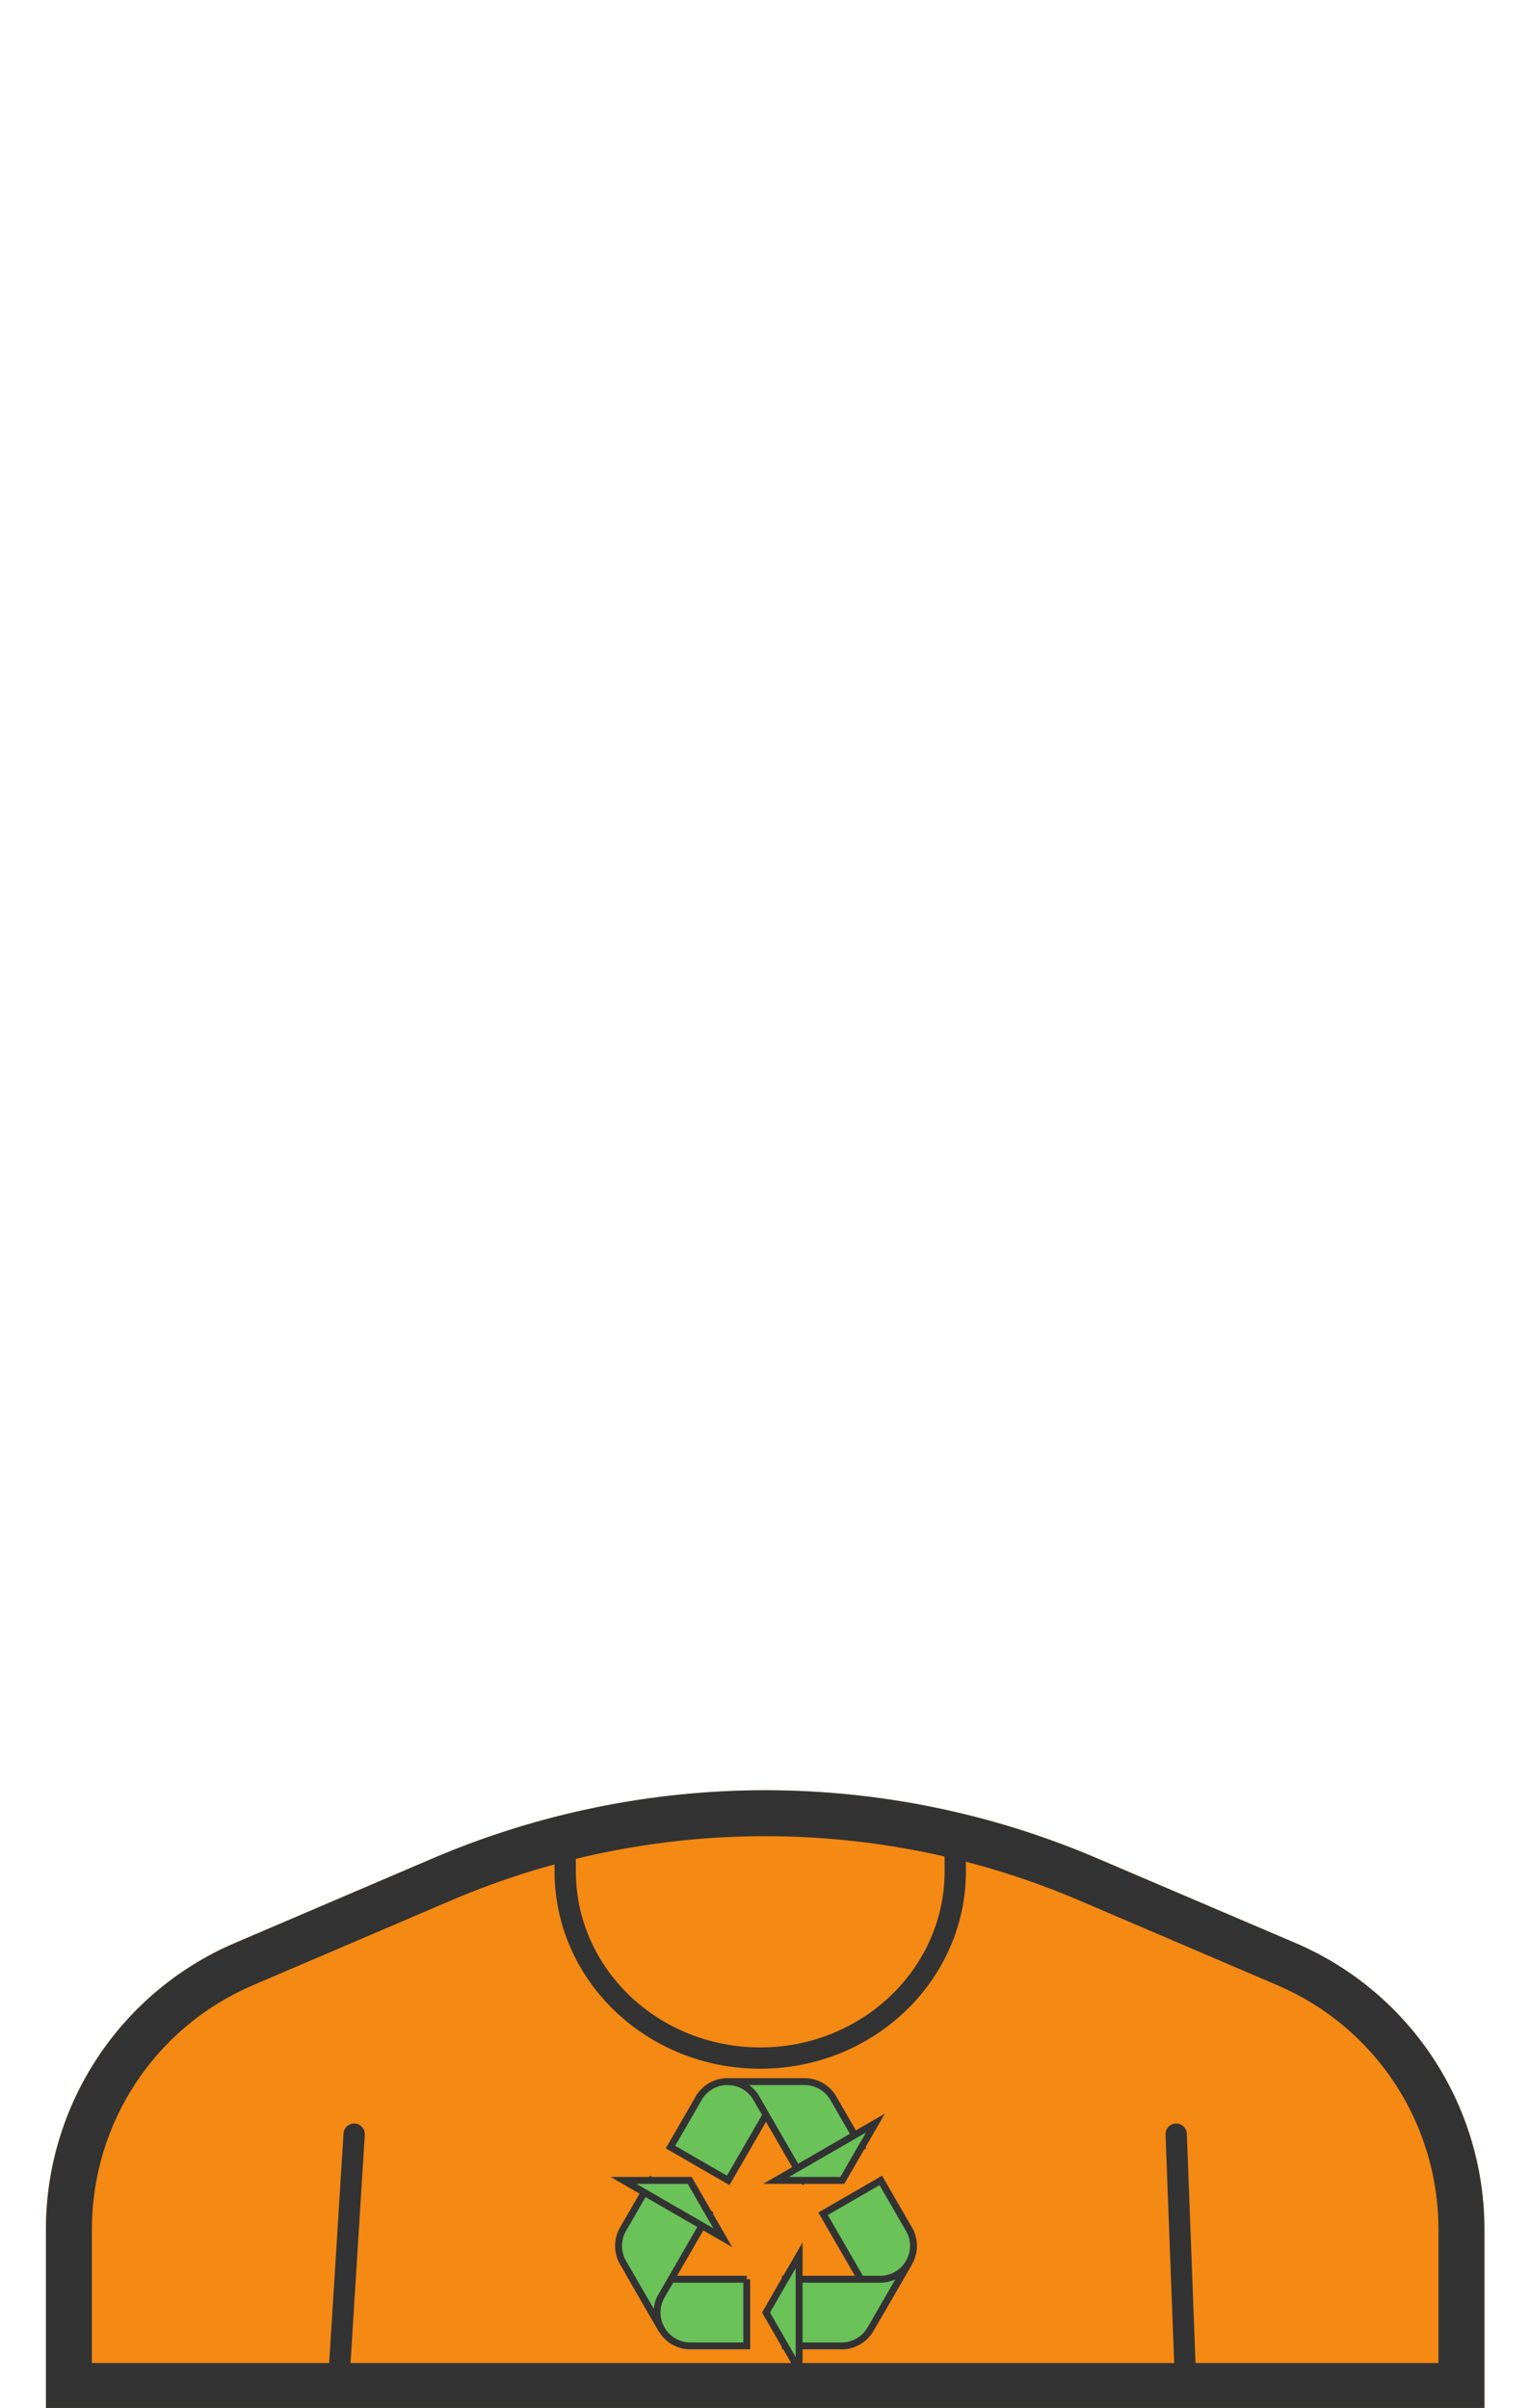 <svg height="1415" width="899" xmlns="http://www.w3.org/2000/svg"><path d="m872.2 1310.4v-.4c0-73.2-43.7-139.4-111-168.2l-116.6-49.8c-61.6-26.4-127.9-39.9-195-39.9-67 0-133.3 13.6-195 39.9l-116.6 49.8c-67.3 28.8-111 95-111 168.2v105.6h845.2z" fill="#f48914" fill-rule="evenodd"/><path d="m208.1 1254.1-8.9 142.4m491.9-142.4 5.4 142.4" fill="none" stroke="#333" stroke-linecap="round" stroke-width="12.523"/><path d="m449.6 1079c31.5 0 63.2 3.2 94.1 9.5s61.3 15.8 90.3 28.2l116.6 49.9c57.5 24.6 94.6 80.9 94.6 143.4v78.6h-791.2v-78.6c0-62.5 37.1-118.8 94.6-143.4l116.6-49.9c29-12.4 59.4-21.9 90.3-28.2s62.6-9.5 94.1-9.5zm0-27c-67 0-133.3 13.6-195 39.9l-116.6 49.9c-67.3 28.8-111 95-111 168.2v105.6h845.2v-105.6c0-73.2-43.7-139.4-111-168.2l-116.6-49.8c-61.7-26.4-128-40-195-40z" fill="#333"/><g stroke="#333"><path d="m561.2 1076.2c0 1.2.1 22.1.1 23.4 0 60.6-51.3 109.8-114.6 109.8s-114.6-49.1-114.6-109.8v-23.4" fill="none" stroke-linecap="round" stroke-width="12.523"/><g fill="#6ac259" stroke-width="4.061"><path d="m410.99 1232.194c-.006.017-.017.026-.02.041l-.934 1.613a.644.644 0 0 0 -.05.104l-16.03 27.746 33.93 19.588 15.572-26.969 1.95-3.375 4.694-8.126 11.303-19.59h-33.925c-6.91-.004-12.993 3.57-16.488 8.968z"/><path d="m489.682 1233.016a19.507 19.507 0 0 0 -7.17-7.168 19.517 19.517 0 0 0 -9.797-2.626h-45.233c6.896 0 12.96 3.55 16.465 8.924l1.059 1.848 27.314 47.289 33.921-19.587z"/><path d="m494.934 1281.285 19.455-33.691-58.364 33.69zm39.65 29.505c-.007-.011-.01-.022-.027-.036l-.931-1.617c-.014-.036-.043-.07-.057-.097l-16.02-27.752-33.929 19.588 15.575 26.97 1.95 3.378 4.684 8.128 11.314 19.585 16.967-29.381c3.456-5.985 3.401-13.038.474-18.765z"/><path d="m494.525 1378.531c3.327 0 6.705-.838 9.791-2.625a19.535 19.535 0 0 0 7.173-7.169l16.963-29.383 5.66-9.798a19.612 19.612 0 0 1 -15.959 9.793h-2.138l-54.607.005v39.176h33.117z"/><path d="m450.102 1358.942 19.445 33.695v-67.385zm-11.317-19.592h-35.048l-9.382-.001-22.616.002 16.96 29.383c3.459 5.984 9.588 9.465 16.012 9.792.017-.001.028 0 .047 0h1.864c.037.006.078 0 .118-.005l32.041.005v-39.175z"/><path d="m366.074 1309.966a19.613 19.613 0 0 0 0 19.587l16.967 29.38 5.66 9.799c-3.445-5.97-3.406-12.997-.505-18.72l1.066-1.848 27.304-47.293-33.93-19.59z"/><path d="m405.257 1281.285-38.905-.006 58.353 33.697z"/></g></g></svg>